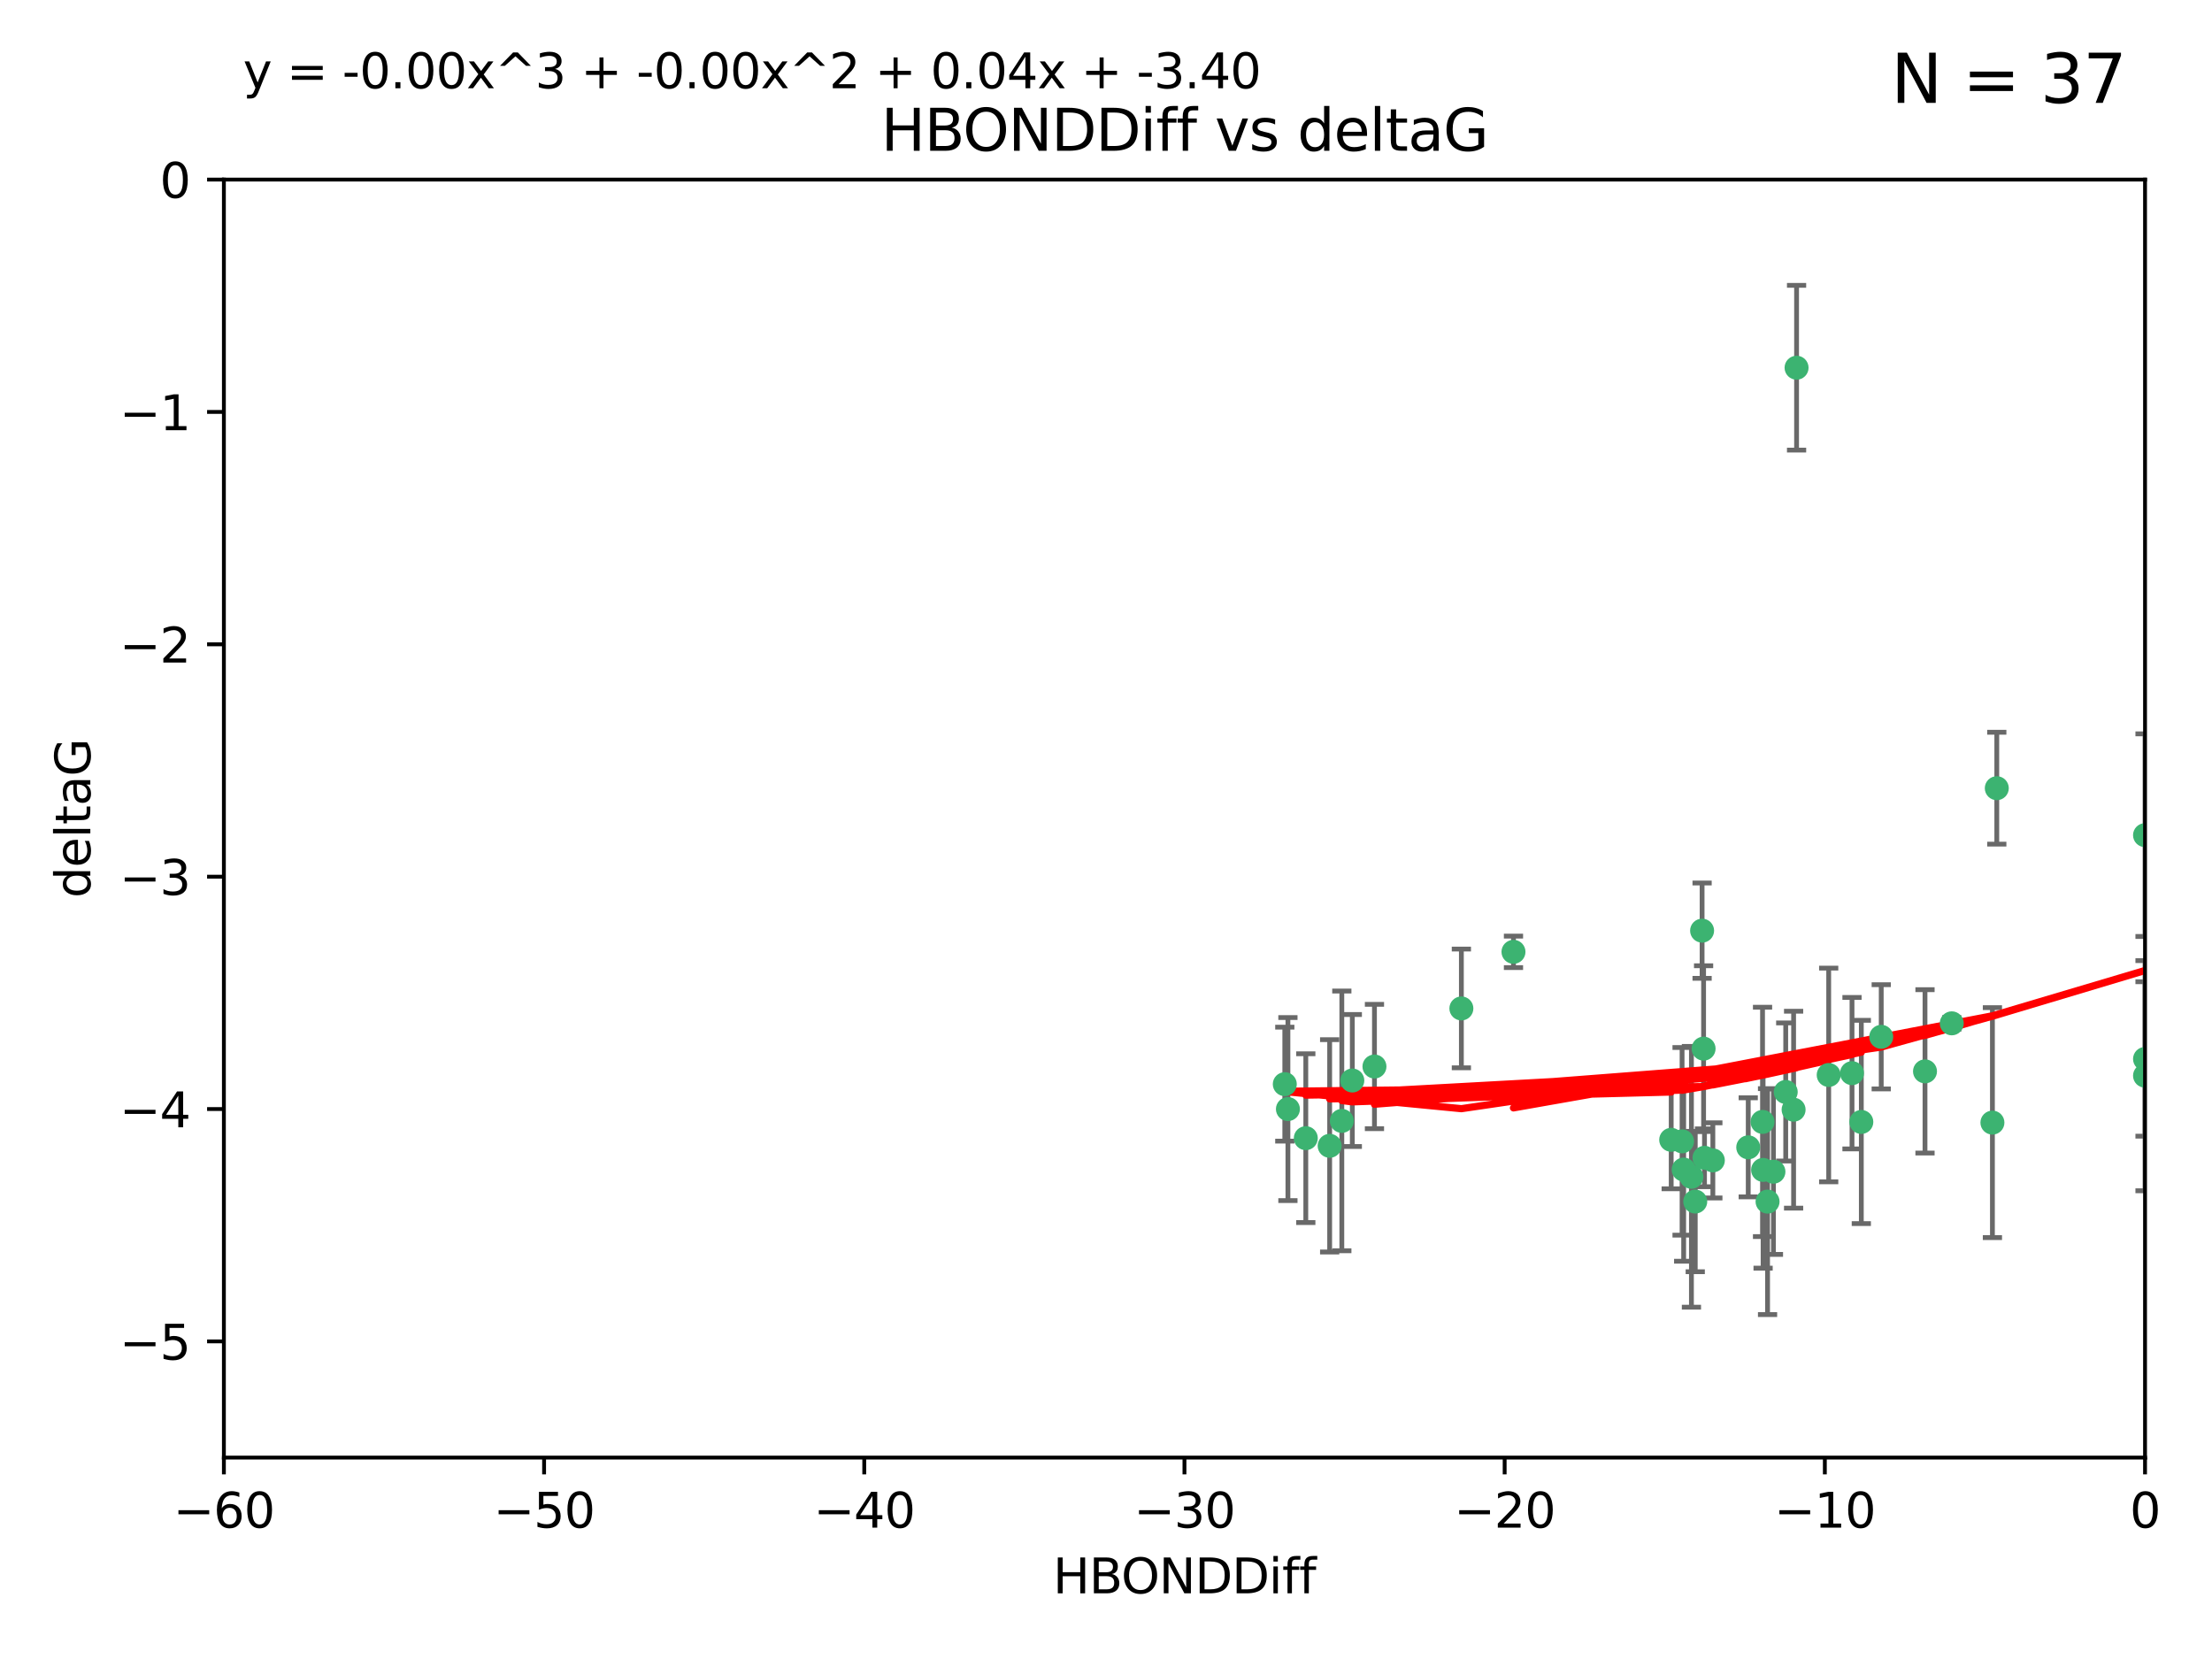 <?xml version="1.0" encoding="utf-8" standalone="no"?>
<!DOCTYPE svg PUBLIC "-//W3C//DTD SVG 1.1//EN"
  "http://www.w3.org/Graphics/SVG/1.1/DTD/svg11.dtd">
<svg xmlns:xlink="http://www.w3.org/1999/xlink" width="460.8pt" height="345.6pt" viewBox="0 0 460.8 345.6" xmlns="http://www.w3.org/2000/svg" version="1.1">
 <defs>
  <style type="text/css">*{stroke-linejoin: round; stroke-linecap: butt}</style>
 </defs>
 <g id="figure_1">
  <g id="patch_1">
   <path d="M 0 345.6 
L 460.8 345.6 
L 460.8 0 
L 0 0 
z
" style="fill: #ffffff"/>
  </g>
  <g id="axes_1">
   <g id="patch_2">
    <path d="M 46.64 303.64 
L 446.85 303.64 
L 446.85 37.411 
L 46.64 37.411 
z
" style="fill: #ffffff"/>
   </g>
   <g id="PathCollection_1">
    <defs>
     <path id="m6b1dd9582b" d="M 0 1.118 
C 0.297 1.118 0.581 1 0.791 0.791 
C 1 0.581 1.118 0.297 1.118 0 
C 1.118 -0.297 1 -0.581 0.791 -0.791 
C 0.581 -1 0.297 -1.118 0 -1.118 
C -0.297 -1.118 -0.581 -1 -0.791 -0.791 
C -1 -0.581 -1.118 -0.297 -1.118 0 
C -1.118 0.297 -1 0.581 -0.791 0.791 
C -0.581 1 -0.297 1.118 0 1.118 
z
" style="stroke: #3cb371"/>
    </defs>
    <g clip-path="url(#p4c53adde13)">
     <use xlink:href="#m6b1dd9582b" x="364.189" y="239.011" style="fill: #3cb371; stroke: #3cb371"/>
     <use xlink:href="#m6b1dd9582b" x="368.215" y="250.316" style="fill: #3cb371; stroke: #3cb371"/>
     <use xlink:href="#m6b1dd9582b" x="373.64" y="231.167" style="fill: #3cb371; stroke: #3cb371"/>
     <use xlink:href="#m6b1dd9582b" x="272.022" y="237.101" style="fill: #3cb371; stroke: #3cb371"/>
     <use xlink:href="#m6b1dd9582b" x="352.356" y="245.151" style="fill: #3cb371; stroke: #3cb371"/>
     <use xlink:href="#m6b1dd9582b" x="350.738" y="243.641" style="fill: #3cb371; stroke: #3cb371"/>
     <use xlink:href="#m6b1dd9582b" x="281.711" y="225.088" style="fill: #3cb371; stroke: #3cb371"/>
     <use xlink:href="#m6b1dd9582b" x="279.527" y="233.502" style="fill: #3cb371; stroke: #3cb371"/>
     <use xlink:href="#m6b1dd9582b" x="348.14" y="237.443" style="fill: #3cb371; stroke: #3cb371"/>
     <use xlink:href="#m6b1dd9582b" x="276.992" y="238.695" style="fill: #3cb371; stroke: #3cb371"/>
     <use xlink:href="#m6b1dd9582b" x="380.951" y="223.937" style="fill: #3cb371; stroke: #3cb371"/>
     <use xlink:href="#m6b1dd9582b" x="367.286" y="243.713" style="fill: #3cb371; stroke: #3cb371"/>
     <use xlink:href="#m6b1dd9582b" x="367.169" y="233.712" style="fill: #3cb371; stroke: #3cb371"/>
     <use xlink:href="#m6b1dd9582b" x="356.818" y="241.73" style="fill: #3cb371; stroke: #3cb371"/>
     <use xlink:href="#m6b1dd9582b" x="369.439" y="244.088" style="fill: #3cb371; stroke: #3cb371"/>
     <use xlink:href="#m6b1dd9582b" x="286.325" y="222.173" style="fill: #3cb371; stroke: #3cb371"/>
     <use xlink:href="#m6b1dd9582b" x="374.258" y="76.602" style="fill: #3cb371; stroke: #3cb371"/>
     <use xlink:href="#m6b1dd9582b" x="355.078" y="241.193" style="fill: #3cb371; stroke: #3cb371"/>
     <use xlink:href="#m6b1dd9582b" x="387.747" y="233.723" style="fill: #3cb371; stroke: #3cb371"/>
     <use xlink:href="#m6b1dd9582b" x="353.151" y="250.302" style="fill: #3cb371; stroke: #3cb371"/>
     <use xlink:href="#m6b1dd9582b" x="385.806" y="223.559" style="fill: #3cb371; stroke: #3cb371"/>
     <use xlink:href="#m6b1dd9582b" x="354.578" y="193.873" style="fill: #3cb371; stroke: #3cb371"/>
     <use xlink:href="#m6b1dd9582b" x="371.999" y="227.477" style="fill: #3cb371; stroke: #3cb371"/>
     <use xlink:href="#m6b1dd9582b" x="350.408" y="237.76" style="fill: #3cb371; stroke: #3cb371"/>
     <use xlink:href="#m6b1dd9582b" x="354.889" y="218.451" style="fill: #3cb371; stroke: #3cb371"/>
     <use xlink:href="#m6b1dd9582b" x="267.647" y="225.849" style="fill: #3cb371; stroke: #3cb371"/>
     <use xlink:href="#m6b1dd9582b" x="268.297" y="231.04" style="fill: #3cb371; stroke: #3cb371"/>
     <use xlink:href="#m6b1dd9582b" x="304.431" y="210.077" style="fill: #3cb371; stroke: #3cb371"/>
     <use xlink:href="#m6b1dd9582b" x="391.895" y="215.989" style="fill: #3cb371; stroke: #3cb371"/>
     <use xlink:href="#m6b1dd9582b" x="415.968" y="164.196" style="fill: #3cb371; stroke: #3cb371"/>
     <use xlink:href="#m6b1dd9582b" x="315.286" y="198.286" style="fill: #3cb371; stroke: #3cb371"/>
     <use xlink:href="#m6b1dd9582b" x="401.013" y="223.183" style="fill: #3cb371; stroke: #3cb371"/>
     <use xlink:href="#m6b1dd9582b" x="406.587" y="213.179" style="fill: #3cb371; stroke: #3cb371"/>
     <use xlink:href="#m6b1dd9582b" x="446.85" y="173.979" style="fill: #3cb371; stroke: #3cb371"/>
     <use xlink:href="#m6b1dd9582b" x="446.85" y="224.085" style="fill: #3cb371; stroke: #3cb371"/>
     <use xlink:href="#m6b1dd9582b" x="415.057" y="233.861" style="fill: #3cb371; stroke: #3cb371"/>
     <use xlink:href="#m6b1dd9582b" x="446.85" y="220.6" style="fill: #3cb371; stroke: #3cb371"/>
    </g>
   </g>
   <g id="matplotlib.axis_1">
    <g id="xtick_1">
     <g id="line2d_1">
      <defs>
       <path id="m35bc018b0c" d="M 0 0 
L 0 3.5 
" style="stroke: #000000; stroke-width: 0.8"/>
      </defs>
      <g>
       <use xlink:href="#m35bc018b0c" x="46.64" y="303.64" style="stroke: #000000; stroke-width: 0.8"/>
      </g>
     </g>
     <g id="text_1">
      <!-- −60 -->
      <g transform="translate(36.088 318.238)scale(0.1 -0.1)">
       <defs>
        <path id="DejaVuSans-2212" d="M 678 2272 
L 4684 2272 
L 4684 1741 
L 678 1741 
L 678 2272 
z
" transform="scale(0.016)"/>
        <path id="DejaVuSans-36" d="M 2113 2584 
Q 1688 2584 1439 2293 
Q 1191 2003 1191 1497 
Q 1191 994 1439 701 
Q 1688 409 2113 409 
Q 2538 409 2786 701 
Q 3034 994 3034 1497 
Q 3034 2003 2786 2293 
Q 2538 2584 2113 2584 
z
M 3366 4563 
L 3366 3988 
Q 3128 4100 2886 4159 
Q 2644 4219 2406 4219 
Q 1781 4219 1451 3797 
Q 1122 3375 1075 2522 
Q 1259 2794 1537 2939 
Q 1816 3084 2150 3084 
Q 2853 3084 3261 2657 
Q 3669 2231 3669 1497 
Q 3669 778 3244 343 
Q 2819 -91 2113 -91 
Q 1303 -91 875 529 
Q 447 1150 447 2328 
Q 447 3434 972 4092 
Q 1497 4750 2381 4750 
Q 2619 4750 2861 4703 
Q 3103 4656 3366 4563 
z
" transform="scale(0.016)"/>
        <path id="DejaVuSans-30" d="M 2034 4250 
Q 1547 4250 1301 3770 
Q 1056 3291 1056 2328 
Q 1056 1369 1301 889 
Q 1547 409 2034 409 
Q 2525 409 2770 889 
Q 3016 1369 3016 2328 
Q 3016 3291 2770 3770 
Q 2525 4250 2034 4250 
z
M 2034 4750 
Q 2819 4750 3233 4129 
Q 3647 3509 3647 2328 
Q 3647 1150 3233 529 
Q 2819 -91 2034 -91 
Q 1250 -91 836 529 
Q 422 1150 422 2328 
Q 422 3509 836 4129 
Q 1250 4750 2034 4750 
z
" transform="scale(0.016)"/>
       </defs>
       <use xlink:href="#DejaVuSans-2212"/>
       <use xlink:href="#DejaVuSans-36" x="83.789"/>
       <use xlink:href="#DejaVuSans-30" x="147.412"/>
      </g>
     </g>
    </g>
    <g id="xtick_2">
     <g id="line2d_2">
      <g>
       <use xlink:href="#m35bc018b0c" x="113.342" y="303.64" style="stroke: #000000; stroke-width: 0.8"/>
      </g>
     </g>
     <g id="text_2">
      <!-- −50 -->
      <g transform="translate(102.789 318.238)scale(0.1 -0.1)">
       <defs>
        <path id="DejaVuSans-35" d="M 691 4666 
L 3169 4666 
L 3169 4134 
L 1269 4134 
L 1269 2991 
Q 1406 3038 1543 3061 
Q 1681 3084 1819 3084 
Q 2600 3084 3056 2656 
Q 3513 2228 3513 1497 
Q 3513 744 3044 326 
Q 2575 -91 1722 -91 
Q 1428 -91 1123 -41 
Q 819 9 494 109 
L 494 744 
Q 775 591 1075 516 
Q 1375 441 1709 441 
Q 2250 441 2565 725 
Q 2881 1009 2881 1497 
Q 2881 1984 2565 2268 
Q 2250 2553 1709 2553 
Q 1456 2553 1204 2497 
Q 953 2441 691 2322 
L 691 4666 
z
" transform="scale(0.016)"/>
       </defs>
       <use xlink:href="#DejaVuSans-2212"/>
       <use xlink:href="#DejaVuSans-35" x="83.789"/>
       <use xlink:href="#DejaVuSans-30" x="147.412"/>
      </g>
     </g>
    </g>
    <g id="xtick_3">
     <g id="line2d_3">
      <g>
       <use xlink:href="#m35bc018b0c" x="180.043" y="303.64" style="stroke: #000000; stroke-width: 0.8"/>
      </g>
     </g>
     <g id="text_3">
      <!-- −40 -->
      <g transform="translate(169.491 318.238)scale(0.1 -0.1)">
       <defs>
        <path id="DejaVuSans-34" d="M 2419 4116 
L 825 1625 
L 2419 1625 
L 2419 4116 
z
M 2253 4666 
L 3047 4666 
L 3047 1625 
L 3713 1625 
L 3713 1100 
L 3047 1100 
L 3047 0 
L 2419 0 
L 2419 1100 
L 313 1100 
L 313 1709 
L 2253 4666 
z
" transform="scale(0.016)"/>
       </defs>
       <use xlink:href="#DejaVuSans-2212"/>
       <use xlink:href="#DejaVuSans-34" x="83.789"/>
       <use xlink:href="#DejaVuSans-30" x="147.412"/>
      </g>
     </g>
    </g>
    <g id="xtick_4">
     <g id="line2d_4">
      <g>
       <use xlink:href="#m35bc018b0c" x="246.745" y="303.64" style="stroke: #000000; stroke-width: 0.8"/>
      </g>
     </g>
     <g id="text_4">
      <!-- −30 -->
      <g transform="translate(236.193 318.238)scale(0.1 -0.1)">
       <defs>
        <path id="DejaVuSans-33" d="M 2597 2516 
Q 3050 2419 3304 2112 
Q 3559 1806 3559 1356 
Q 3559 666 3084 287 
Q 2609 -91 1734 -91 
Q 1441 -91 1130 -33 
Q 819 25 488 141 
L 488 750 
Q 750 597 1062 519 
Q 1375 441 1716 441 
Q 2309 441 2620 675 
Q 2931 909 2931 1356 
Q 2931 1769 2642 2001 
Q 2353 2234 1838 2234 
L 1294 2234 
L 1294 2753 
L 1863 2753 
Q 2328 2753 2575 2939 
Q 2822 3125 2822 3475 
Q 2822 3834 2567 4026 
Q 2313 4219 1838 4219 
Q 1578 4219 1281 4162 
Q 984 4106 628 3988 
L 628 4550 
Q 988 4650 1302 4700 
Q 1616 4750 1894 4750 
Q 2613 4750 3031 4423 
Q 3450 4097 3450 3541 
Q 3450 3153 3228 2886 
Q 3006 2619 2597 2516 
z
" transform="scale(0.016)"/>
       </defs>
       <use xlink:href="#DejaVuSans-2212"/>
       <use xlink:href="#DejaVuSans-33" x="83.789"/>
       <use xlink:href="#DejaVuSans-30" x="147.412"/>
      </g>
     </g>
    </g>
    <g id="xtick_5">
     <g id="line2d_5">
      <g>
       <use xlink:href="#m35bc018b0c" x="313.447" y="303.64" style="stroke: #000000; stroke-width: 0.8"/>
      </g>
     </g>
     <g id="text_5">
      <!-- −20 -->
      <g transform="translate(302.894 318.238)scale(0.1 -0.1)">
       <defs>
        <path id="DejaVuSans-32" d="M 1228 531 
L 3431 531 
L 3431 0 
L 469 0 
L 469 531 
Q 828 903 1448 1529 
Q 2069 2156 2228 2338 
Q 2531 2678 2651 2914 
Q 2772 3150 2772 3378 
Q 2772 3750 2511 3984 
Q 2250 4219 1831 4219 
Q 1534 4219 1204 4116 
Q 875 4013 500 3803 
L 500 4441 
Q 881 4594 1212 4672 
Q 1544 4750 1819 4750 
Q 2544 4750 2975 4387 
Q 3406 4025 3406 3419 
Q 3406 3131 3298 2873 
Q 3191 2616 2906 2266 
Q 2828 2175 2409 1742 
Q 1991 1309 1228 531 
z
" transform="scale(0.016)"/>
       </defs>
       <use xlink:href="#DejaVuSans-2212"/>
       <use xlink:href="#DejaVuSans-32" x="83.789"/>
       <use xlink:href="#DejaVuSans-30" x="147.412"/>
      </g>
     </g>
    </g>
    <g id="xtick_6">
     <g id="line2d_6">
      <g>
       <use xlink:href="#m35bc018b0c" x="380.148" y="303.64" style="stroke: #000000; stroke-width: 0.8"/>
      </g>
     </g>
     <g id="text_6">
      <!-- −10 -->
      <g transform="translate(369.596 318.238)scale(0.1 -0.1)">
       <defs>
        <path id="DejaVuSans-31" d="M 794 531 
L 1825 531 
L 1825 4091 
L 703 3866 
L 703 4441 
L 1819 4666 
L 2450 4666 
L 2450 531 
L 3481 531 
L 3481 0 
L 794 0 
L 794 531 
z
" transform="scale(0.016)"/>
       </defs>
       <use xlink:href="#DejaVuSans-2212"/>
       <use xlink:href="#DejaVuSans-31" x="83.789"/>
       <use xlink:href="#DejaVuSans-30" x="147.412"/>
      </g>
     </g>
    </g>
    <g id="xtick_7">
     <g id="line2d_7">
      <g>
       <use xlink:href="#m35bc018b0c" x="446.85" y="303.64" style="stroke: #000000; stroke-width: 0.8"/>
      </g>
     </g>
     <g id="text_7">
      <!-- 0 -->
      <g transform="translate(443.669 318.238)scale(0.1 -0.1)">
       <use xlink:href="#DejaVuSans-30"/>
      </g>
     </g>
    </g>
    <g id="text_8">
     <!-- HBONDDiff -->
     <g transform="translate(219.356 331.917)scale(0.1 -0.1)">
      <defs>
       <path id="DejaVuSans-48" d="M 628 4666 
L 1259 4666 
L 1259 2753 
L 3553 2753 
L 3553 4666 
L 4184 4666 
L 4184 0 
L 3553 0 
L 3553 2222 
L 1259 2222 
L 1259 0 
L 628 0 
L 628 4666 
z
" transform="scale(0.016)"/>
       <path id="DejaVuSans-42" d="M 1259 2228 
L 1259 519 
L 2272 519 
Q 2781 519 3026 730 
Q 3272 941 3272 1375 
Q 3272 1813 3026 2020 
Q 2781 2228 2272 2228 
L 1259 2228 
z
M 1259 4147 
L 1259 2741 
L 2194 2741 
Q 2656 2741 2882 2914 
Q 3109 3088 3109 3444 
Q 3109 3797 2882 3972 
Q 2656 4147 2194 4147 
L 1259 4147 
z
M 628 4666 
L 2241 4666 
Q 2963 4666 3353 4366 
Q 3744 4066 3744 3513 
Q 3744 3084 3544 2831 
Q 3344 2578 2956 2516 
Q 3422 2416 3680 2098 
Q 3938 1781 3938 1306 
Q 3938 681 3513 340 
Q 3088 0 2303 0 
L 628 0 
L 628 4666 
z
" transform="scale(0.016)"/>
       <path id="DejaVuSans-4f" d="M 2522 4238 
Q 1834 4238 1429 3725 
Q 1025 3213 1025 2328 
Q 1025 1447 1429 934 
Q 1834 422 2522 422 
Q 3209 422 3611 934 
Q 4013 1447 4013 2328 
Q 4013 3213 3611 3725 
Q 3209 4238 2522 4238 
z
M 2522 4750 
Q 3503 4750 4090 4092 
Q 4678 3434 4678 2328 
Q 4678 1225 4090 567 
Q 3503 -91 2522 -91 
Q 1538 -91 948 565 
Q 359 1222 359 2328 
Q 359 3434 948 4092 
Q 1538 4750 2522 4750 
z
" transform="scale(0.016)"/>
       <path id="DejaVuSans-4e" d="M 628 4666 
L 1478 4666 
L 3547 763 
L 3547 4666 
L 4159 4666 
L 4159 0 
L 3309 0 
L 1241 3903 
L 1241 0 
L 628 0 
L 628 4666 
z
" transform="scale(0.016)"/>
       <path id="DejaVuSans-44" d="M 1259 4147 
L 1259 519 
L 2022 519 
Q 2988 519 3436 956 
Q 3884 1394 3884 2338 
Q 3884 3275 3436 3711 
Q 2988 4147 2022 4147 
L 1259 4147 
z
M 628 4666 
L 1925 4666 
Q 3281 4666 3915 4102 
Q 4550 3538 4550 2338 
Q 4550 1131 3912 565 
Q 3275 0 1925 0 
L 628 0 
L 628 4666 
z
" transform="scale(0.016)"/>
       <path id="DejaVuSans-69" d="M 603 3500 
L 1178 3500 
L 1178 0 
L 603 0 
L 603 3500 
z
M 603 4863 
L 1178 4863 
L 1178 4134 
L 603 4134 
L 603 4863 
z
" transform="scale(0.016)"/>
       <path id="DejaVuSans-66" d="M 2375 4863 
L 2375 4384 
L 1825 4384 
Q 1516 4384 1395 4259 
Q 1275 4134 1275 3809 
L 1275 3500 
L 2222 3500 
L 2222 3053 
L 1275 3053 
L 1275 0 
L 697 0 
L 697 3053 
L 147 3053 
L 147 3500 
L 697 3500 
L 697 3744 
Q 697 4328 969 4595 
Q 1241 4863 1831 4863 
L 2375 4863 
z
" transform="scale(0.016)"/>
      </defs>
      <use xlink:href="#DejaVuSans-48"/>
      <use xlink:href="#DejaVuSans-42" x="75.195"/>
      <use xlink:href="#DejaVuSans-4f" x="142.049"/>
      <use xlink:href="#DejaVuSans-4e" x="220.76"/>
      <use xlink:href="#DejaVuSans-44" x="295.564"/>
      <use xlink:href="#DejaVuSans-44" x="372.566"/>
      <use xlink:href="#DejaVuSans-69" x="449.568"/>
      <use xlink:href="#DejaVuSans-66" x="477.352"/>
      <use xlink:href="#DejaVuSans-66" x="512.557"/>
     </g>
    </g>
   </g>
   <g id="matplotlib.axis_2">
    <g id="ytick_1">
     <g id="line2d_8">
      <defs>
       <path id="m292490ae32" d="M 0 0 
L -3.5 0 
" style="stroke: #000000; stroke-width: 0.8"/>
      </defs>
      <g>
       <use xlink:href="#m292490ae32" x="46.64" y="279.437" style="stroke: #000000; stroke-width: 0.8"/>
      </g>
     </g>
     <g id="text_9">
      <!-- −5 -->
      <g transform="translate(24.898 283.237)scale(0.1 -0.1)">
       <use xlink:href="#DejaVuSans-2212"/>
       <use xlink:href="#DejaVuSans-35" x="83.789"/>
      </g>
     </g>
    </g>
    <g id="ytick_2">
     <g id="line2d_9">
      <g>
       <use xlink:href="#m292490ae32" x="46.64" y="231.032" style="stroke: #000000; stroke-width: 0.8"/>
      </g>
     </g>
     <g id="text_10">
      <!-- −4 -->
      <g transform="translate(24.898 234.831)scale(0.1 -0.1)">
       <use xlink:href="#DejaVuSans-2212"/>
       <use xlink:href="#DejaVuSans-34" x="83.789"/>
      </g>
     </g>
    </g>
    <g id="ytick_3">
     <g id="line2d_10">
      <g>
       <use xlink:href="#m292490ae32" x="46.64" y="182.627" style="stroke: #000000; stroke-width: 0.8"/>
      </g>
     </g>
     <g id="text_11">
      <!-- −3 -->
      <g transform="translate(24.898 186.426)scale(0.1 -0.1)">
       <use xlink:href="#DejaVuSans-2212"/>
       <use xlink:href="#DejaVuSans-33" x="83.789"/>
      </g>
     </g>
    </g>
    <g id="ytick_4">
     <g id="line2d_11">
      <g>
       <use xlink:href="#m292490ae32" x="46.64" y="134.222" style="stroke: #000000; stroke-width: 0.8"/>
      </g>
     </g>
     <g id="text_12">
      <!-- −2 -->
      <g transform="translate(24.898 138.021)scale(0.1 -0.1)">
       <use xlink:href="#DejaVuSans-2212"/>
       <use xlink:href="#DejaVuSans-32" x="83.789"/>
      </g>
     </g>
    </g>
    <g id="ytick_5">
     <g id="line2d_12">
      <g>
       <use xlink:href="#m292490ae32" x="46.64" y="85.816" style="stroke: #000000; stroke-width: 0.8"/>
      </g>
     </g>
     <g id="text_13">
      <!-- −1 -->
      <g transform="translate(24.898 89.616)scale(0.1 -0.1)">
       <use xlink:href="#DejaVuSans-2212"/>
       <use xlink:href="#DejaVuSans-31" x="83.789"/>
      </g>
     </g>
    </g>
    <g id="ytick_6">
     <g id="line2d_13">
      <g>
       <use xlink:href="#m292490ae32" x="46.64" y="37.411" style="stroke: #000000; stroke-width: 0.8"/>
      </g>
     </g>
     <g id="text_14">
      <!-- 0 -->
      <g transform="translate(33.278 41.21)scale(0.1 -0.1)">
       <use xlink:href="#DejaVuSans-30"/>
      </g>
     </g>
    </g>
    <g id="text_15">
     <!-- deltaG -->
     <g transform="translate(18.818 187.064)rotate(-90)scale(0.1 -0.1)">
      <defs>
       <path id="DejaVuSans-64" d="M 2906 2969 
L 2906 4863 
L 3481 4863 
L 3481 0 
L 2906 0 
L 2906 525 
Q 2725 213 2448 61 
Q 2172 -91 1784 -91 
Q 1150 -91 751 415 
Q 353 922 353 1747 
Q 353 2572 751 3078 
Q 1150 3584 1784 3584 
Q 2172 3584 2448 3432 
Q 2725 3281 2906 2969 
z
M 947 1747 
Q 947 1113 1208 752 
Q 1469 391 1925 391 
Q 2381 391 2643 752 
Q 2906 1113 2906 1747 
Q 2906 2381 2643 2742 
Q 2381 3103 1925 3103 
Q 1469 3103 1208 2742 
Q 947 2381 947 1747 
z
" transform="scale(0.016)"/>
       <path id="DejaVuSans-65" d="M 3597 1894 
L 3597 1613 
L 953 1613 
Q 991 1019 1311 708 
Q 1631 397 2203 397 
Q 2534 397 2845 478 
Q 3156 559 3463 722 
L 3463 178 
Q 3153 47 2828 -22 
Q 2503 -91 2169 -91 
Q 1331 -91 842 396 
Q 353 884 353 1716 
Q 353 2575 817 3079 
Q 1281 3584 2069 3584 
Q 2775 3584 3186 3129 
Q 3597 2675 3597 1894 
z
M 3022 2063 
Q 3016 2534 2758 2815 
Q 2500 3097 2075 3097 
Q 1594 3097 1305 2825 
Q 1016 2553 972 2059 
L 3022 2063 
z
" transform="scale(0.016)"/>
       <path id="DejaVuSans-6c" d="M 603 4863 
L 1178 4863 
L 1178 0 
L 603 0 
L 603 4863 
z
" transform="scale(0.016)"/>
       <path id="DejaVuSans-74" d="M 1172 4494 
L 1172 3500 
L 2356 3500 
L 2356 3053 
L 1172 3053 
L 1172 1153 
Q 1172 725 1289 603 
Q 1406 481 1766 481 
L 2356 481 
L 2356 0 
L 1766 0 
Q 1100 0 847 248 
Q 594 497 594 1153 
L 594 3053 
L 172 3053 
L 172 3500 
L 594 3500 
L 594 4494 
L 1172 4494 
z
" transform="scale(0.016)"/>
       <path id="DejaVuSans-61" d="M 2194 1759 
Q 1497 1759 1228 1600 
Q 959 1441 959 1056 
Q 959 750 1161 570 
Q 1363 391 1709 391 
Q 2188 391 2477 730 
Q 2766 1069 2766 1631 
L 2766 1759 
L 2194 1759 
z
M 3341 1997 
L 3341 0 
L 2766 0 
L 2766 531 
Q 2569 213 2275 61 
Q 1981 -91 1556 -91 
Q 1019 -91 701 211 
Q 384 513 384 1019 
Q 384 1609 779 1909 
Q 1175 2209 1959 2209 
L 2766 2209 
L 2766 2266 
Q 2766 2663 2505 2880 
Q 2244 3097 1772 3097 
Q 1472 3097 1187 3025 
Q 903 2953 641 2809 
L 641 3341 
Q 956 3463 1253 3523 
Q 1550 3584 1831 3584 
Q 2591 3584 2966 3190 
Q 3341 2797 3341 1997 
z
" transform="scale(0.016)"/>
       <path id="DejaVuSans-47" d="M 3809 666 
L 3809 1919 
L 2778 1919 
L 2778 2438 
L 4434 2438 
L 4434 434 
Q 4069 175 3628 42 
Q 3188 -91 2688 -91 
Q 1594 -91 976 548 
Q 359 1188 359 2328 
Q 359 3472 976 4111 
Q 1594 4750 2688 4750 
Q 3144 4750 3555 4637 
Q 3966 4525 4313 4306 
L 4313 3634 
Q 3963 3931 3569 4081 
Q 3175 4231 2741 4231 
Q 1884 4231 1454 3753 
Q 1025 3275 1025 2328 
Q 1025 1384 1454 906 
Q 1884 428 2741 428 
Q 3075 428 3337 486 
Q 3600 544 3809 666 
z
" transform="scale(0.016)"/>
      </defs>
      <use xlink:href="#DejaVuSans-64"/>
      <use xlink:href="#DejaVuSans-65" x="63.477"/>
      <use xlink:href="#DejaVuSans-6c" x="125"/>
      <use xlink:href="#DejaVuSans-74" x="152.783"/>
      <use xlink:href="#DejaVuSans-61" x="191.992"/>
      <use xlink:href="#DejaVuSans-47" x="253.271"/>
     </g>
    </g>
   </g>
   <g id="LineCollection_1">
    <path d="M 364.189 249.332 
L 364.189 228.691 
" clip-path="url(#p4c53adde13)" style="fill: none; stroke: #696969"/>
    <path d="M 368.215 273.851 
L 368.215 226.78 
" clip-path="url(#p4c53adde13)" style="fill: none; stroke: #696969"/>
    <path d="M 373.64 251.678 
L 373.64 210.656 
" clip-path="url(#p4c53adde13)" style="fill: none; stroke: #696969"/>
    <path d="M 272.022 254.682 
L 272.022 219.519 
" clip-path="url(#p4c53adde13)" style="fill: none; stroke: #696969"/>
    <path d="M 352.356 272.312 
L 352.356 217.99 
" clip-path="url(#p4c53adde13)" style="fill: none; stroke: #696969"/>
    <path d="M 350.738 262.737 
L 350.738 224.544 
" clip-path="url(#p4c53adde13)" style="fill: none; stroke: #696969"/>
    <path d="M 281.711 238.836 
L 281.711 211.34 
" clip-path="url(#p4c53adde13)" style="fill: none; stroke: #696969"/>
    <path d="M 279.527 260.554 
L 279.527 206.45 
" clip-path="url(#p4c53adde13)" style="fill: none; stroke: #696969"/>
    <path d="M 348.14 247.65 
L 348.14 227.236 
" clip-path="url(#p4c53adde13)" style="fill: none; stroke: #696969"/>
    <path d="M 276.992 260.812 
L 276.992 216.578 
" clip-path="url(#p4c53adde13)" style="fill: none; stroke: #696969"/>
    <path d="M 380.951 246.2 
L 380.951 201.674 
" clip-path="url(#p4c53adde13)" style="fill: none; stroke: #696969"/>
    <path d="M 367.286 264.178 
L 367.286 223.248 
" clip-path="url(#p4c53adde13)" style="fill: none; stroke: #696969"/>
    <path d="M 367.169 257.598 
L 367.169 209.826 
" clip-path="url(#p4c53adde13)" style="fill: none; stroke: #696969"/>
    <path d="M 356.818 249.557 
L 356.818 233.903 
" clip-path="url(#p4c53adde13)" style="fill: none; stroke: #696969"/>
    <path d="M 369.439 261.318 
L 369.439 226.858 
" clip-path="url(#p4c53adde13)" style="fill: none; stroke: #696969"/>
    <path d="M 286.325 235.121 
L 286.325 209.225 
" clip-path="url(#p4c53adde13)" style="fill: none; stroke: #696969"/>
    <path d="M 374.258 93.762 
L 374.258 59.442 
" clip-path="url(#p4c53adde13)" style="fill: none; stroke: #696969"/>
    <path d="M 355.078 247.22 
L 355.078 235.166 
" clip-path="url(#p4c53adde13)" style="fill: none; stroke: #696969"/>
    <path d="M 387.747 254.896 
L 387.747 212.549 
" clip-path="url(#p4c53adde13)" style="fill: none; stroke: #696969"/>
    <path d="M 353.151 264.925 
L 353.151 235.679 
" clip-path="url(#p4c53adde13)" style="fill: none; stroke: #696969"/>
    <path d="M 385.806 239.336 
L 385.806 207.781 
" clip-path="url(#p4c53adde13)" style="fill: none; stroke: #696969"/>
    <path d="M 354.578 203.802 
L 354.578 183.944 
" clip-path="url(#p4c53adde13)" style="fill: none; stroke: #696969"/>
    <path d="M 371.999 241.86 
L 371.999 213.095 
" clip-path="url(#p4c53adde13)" style="fill: none; stroke: #696969"/>
    <path d="M 350.408 257.301 
L 350.408 218.218 
" clip-path="url(#p4c53adde13)" style="fill: none; stroke: #696969"/>
    <path d="M 354.889 235.713 
L 354.889 201.188 
" clip-path="url(#p4c53adde13)" style="fill: none; stroke: #696969"/>
    <path d="M 267.647 237.72 
L 267.647 213.978 
" clip-path="url(#p4c53adde13)" style="fill: none; stroke: #696969"/>
    <path d="M 268.297 250.104 
L 268.297 211.975 
" clip-path="url(#p4c53adde13)" style="fill: none; stroke: #696969"/>
    <path d="M 304.431 222.445 
L 304.431 197.71 
" clip-path="url(#p4c53adde13)" style="fill: none; stroke: #696969"/>
    <path d="M 391.895 226.845 
L 391.895 205.133 
" clip-path="url(#p4c53adde13)" style="fill: none; stroke: #696969"/>
    <path d="M 415.968 175.847 
L 415.968 152.545 
" clip-path="url(#p4c53adde13)" style="fill: none; stroke: #696969"/>
    <path d="M 315.286 201.563 
L 315.286 195.009 
" clip-path="url(#p4c53adde13)" style="fill: none; stroke: #696969"/>
    <path d="M 401.013 240.197 
L 401.013 206.168 
" clip-path="url(#p4c53adde13)" style="fill: none; stroke: #696969"/>
    <path d="M 406.587 214.388 
L 406.587 211.971 
" clip-path="url(#p4c53adde13)" style="fill: none; stroke: #696969"/>
    <path d="M 446.85 195.085 
L 446.85 152.873 
" clip-path="url(#p4c53adde13)" style="fill: none; stroke: #696969"/>
    <path d="M 446.85 248.056 
L 446.85 200.114 
" clip-path="url(#p4c53adde13)" style="fill: none; stroke: #696969"/>
    <path d="M 415.057 257.815 
L 415.057 209.906 
" clip-path="url(#p4c53adde13)" style="fill: none; stroke: #696969"/>
    <path d="M 446.85 236.686 
L 446.85 204.513 
" clip-path="url(#p4c53adde13)" style="fill: none; stroke: #696969"/>
   </g>
   <g id="line2d_14">
    <defs>
     <path id="m1d9c09e284" d="M 2 0 
L -2 -0 
" style="stroke: #696969"/>
    </defs>
    <g clip-path="url(#p4c53adde13)">
     <use xlink:href="#m1d9c09e284" x="364.189" y="249.332" style="fill: #696969; stroke: #696969"/>
     <use xlink:href="#m1d9c09e284" x="368.215" y="273.851" style="fill: #696969; stroke: #696969"/>
     <use xlink:href="#m1d9c09e284" x="373.64" y="251.678" style="fill: #696969; stroke: #696969"/>
     <use xlink:href="#m1d9c09e284" x="272.022" y="254.682" style="fill: #696969; stroke: #696969"/>
     <use xlink:href="#m1d9c09e284" x="352.356" y="272.312" style="fill: #696969; stroke: #696969"/>
     <use xlink:href="#m1d9c09e284" x="350.738" y="262.737" style="fill: #696969; stroke: #696969"/>
     <use xlink:href="#m1d9c09e284" x="281.711" y="238.836" style="fill: #696969; stroke: #696969"/>
     <use xlink:href="#m1d9c09e284" x="279.527" y="260.554" style="fill: #696969; stroke: #696969"/>
     <use xlink:href="#m1d9c09e284" x="348.14" y="247.65" style="fill: #696969; stroke: #696969"/>
     <use xlink:href="#m1d9c09e284" x="276.992" y="260.812" style="fill: #696969; stroke: #696969"/>
     <use xlink:href="#m1d9c09e284" x="380.951" y="246.2" style="fill: #696969; stroke: #696969"/>
     <use xlink:href="#m1d9c09e284" x="367.286" y="264.178" style="fill: #696969; stroke: #696969"/>
     <use xlink:href="#m1d9c09e284" x="367.169" y="257.598" style="fill: #696969; stroke: #696969"/>
     <use xlink:href="#m1d9c09e284" x="356.818" y="249.557" style="fill: #696969; stroke: #696969"/>
     <use xlink:href="#m1d9c09e284" x="369.439" y="261.318" style="fill: #696969; stroke: #696969"/>
     <use xlink:href="#m1d9c09e284" x="286.325" y="235.121" style="fill: #696969; stroke: #696969"/>
     <use xlink:href="#m1d9c09e284" x="374.258" y="93.762" style="fill: #696969; stroke: #696969"/>
     <use xlink:href="#m1d9c09e284" x="355.078" y="247.22" style="fill: #696969; stroke: #696969"/>
     <use xlink:href="#m1d9c09e284" x="387.747" y="254.896" style="fill: #696969; stroke: #696969"/>
     <use xlink:href="#m1d9c09e284" x="353.151" y="264.925" style="fill: #696969; stroke: #696969"/>
     <use xlink:href="#m1d9c09e284" x="385.806" y="239.336" style="fill: #696969; stroke: #696969"/>
     <use xlink:href="#m1d9c09e284" x="354.578" y="203.802" style="fill: #696969; stroke: #696969"/>
     <use xlink:href="#m1d9c09e284" x="371.999" y="241.86" style="fill: #696969; stroke: #696969"/>
     <use xlink:href="#m1d9c09e284" x="350.408" y="257.301" style="fill: #696969; stroke: #696969"/>
     <use xlink:href="#m1d9c09e284" x="354.889" y="235.713" style="fill: #696969; stroke: #696969"/>
     <use xlink:href="#m1d9c09e284" x="267.647" y="237.72" style="fill: #696969; stroke: #696969"/>
     <use xlink:href="#m1d9c09e284" x="268.297" y="250.104" style="fill: #696969; stroke: #696969"/>
     <use xlink:href="#m1d9c09e284" x="304.431" y="222.445" style="fill: #696969; stroke: #696969"/>
     <use xlink:href="#m1d9c09e284" x="391.895" y="226.845" style="fill: #696969; stroke: #696969"/>
     <use xlink:href="#m1d9c09e284" x="415.968" y="175.847" style="fill: #696969; stroke: #696969"/>
     <use xlink:href="#m1d9c09e284" x="315.286" y="201.563" style="fill: #696969; stroke: #696969"/>
     <use xlink:href="#m1d9c09e284" x="401.013" y="240.197" style="fill: #696969; stroke: #696969"/>
     <use xlink:href="#m1d9c09e284" x="406.587" y="214.388" style="fill: #696969; stroke: #696969"/>
     <use xlink:href="#m1d9c09e284" x="446.85" y="195.085" style="fill: #696969; stroke: #696969"/>
     <use xlink:href="#m1d9c09e284" x="446.85" y="248.056" style="fill: #696969; stroke: #696969"/>
     <use xlink:href="#m1d9c09e284" x="415.057" y="257.815" style="fill: #696969; stroke: #696969"/>
     <use xlink:href="#m1d9c09e284" x="446.85" y="236.686" style="fill: #696969; stroke: #696969"/>
    </g>
   </g>
   <g id="line2d_15">
    <g clip-path="url(#p4c53adde13)">
     <use xlink:href="#m1d9c09e284" x="364.189" y="228.691" style="fill: #696969; stroke: #696969"/>
     <use xlink:href="#m1d9c09e284" x="368.215" y="226.78" style="fill: #696969; stroke: #696969"/>
     <use xlink:href="#m1d9c09e284" x="373.64" y="210.656" style="fill: #696969; stroke: #696969"/>
     <use xlink:href="#m1d9c09e284" x="272.022" y="219.519" style="fill: #696969; stroke: #696969"/>
     <use xlink:href="#m1d9c09e284" x="352.356" y="217.99" style="fill: #696969; stroke: #696969"/>
     <use xlink:href="#m1d9c09e284" x="350.738" y="224.544" style="fill: #696969; stroke: #696969"/>
     <use xlink:href="#m1d9c09e284" x="281.711" y="211.34" style="fill: #696969; stroke: #696969"/>
     <use xlink:href="#m1d9c09e284" x="279.527" y="206.45" style="fill: #696969; stroke: #696969"/>
     <use xlink:href="#m1d9c09e284" x="348.14" y="227.236" style="fill: #696969; stroke: #696969"/>
     <use xlink:href="#m1d9c09e284" x="276.992" y="216.578" style="fill: #696969; stroke: #696969"/>
     <use xlink:href="#m1d9c09e284" x="380.951" y="201.674" style="fill: #696969; stroke: #696969"/>
     <use xlink:href="#m1d9c09e284" x="367.286" y="223.248" style="fill: #696969; stroke: #696969"/>
     <use xlink:href="#m1d9c09e284" x="367.169" y="209.826" style="fill: #696969; stroke: #696969"/>
     <use xlink:href="#m1d9c09e284" x="356.818" y="233.903" style="fill: #696969; stroke: #696969"/>
     <use xlink:href="#m1d9c09e284" x="369.439" y="226.858" style="fill: #696969; stroke: #696969"/>
     <use xlink:href="#m1d9c09e284" x="286.325" y="209.225" style="fill: #696969; stroke: #696969"/>
     <use xlink:href="#m1d9c09e284" x="374.258" y="59.442" style="fill: #696969; stroke: #696969"/>
     <use xlink:href="#m1d9c09e284" x="355.078" y="235.166" style="fill: #696969; stroke: #696969"/>
     <use xlink:href="#m1d9c09e284" x="387.747" y="212.549" style="fill: #696969; stroke: #696969"/>
     <use xlink:href="#m1d9c09e284" x="353.151" y="235.679" style="fill: #696969; stroke: #696969"/>
     <use xlink:href="#m1d9c09e284" x="385.806" y="207.781" style="fill: #696969; stroke: #696969"/>
     <use xlink:href="#m1d9c09e284" x="354.578" y="183.944" style="fill: #696969; stroke: #696969"/>
     <use xlink:href="#m1d9c09e284" x="371.999" y="213.095" style="fill: #696969; stroke: #696969"/>
     <use xlink:href="#m1d9c09e284" x="350.408" y="218.218" style="fill: #696969; stroke: #696969"/>
     <use xlink:href="#m1d9c09e284" x="354.889" y="201.188" style="fill: #696969; stroke: #696969"/>
     <use xlink:href="#m1d9c09e284" x="267.647" y="213.978" style="fill: #696969; stroke: #696969"/>
     <use xlink:href="#m1d9c09e284" x="268.297" y="211.975" style="fill: #696969; stroke: #696969"/>
     <use xlink:href="#m1d9c09e284" x="304.431" y="197.71" style="fill: #696969; stroke: #696969"/>
     <use xlink:href="#m1d9c09e284" x="391.895" y="205.133" style="fill: #696969; stroke: #696969"/>
     <use xlink:href="#m1d9c09e284" x="415.968" y="152.545" style="fill: #696969; stroke: #696969"/>
     <use xlink:href="#m1d9c09e284" x="315.286" y="195.009" style="fill: #696969; stroke: #696969"/>
     <use xlink:href="#m1d9c09e284" x="401.013" y="206.168" style="fill: #696969; stroke: #696969"/>
     <use xlink:href="#m1d9c09e284" x="406.587" y="211.971" style="fill: #696969; stroke: #696969"/>
     <use xlink:href="#m1d9c09e284" x="446.85" y="152.873" style="fill: #696969; stroke: #696969"/>
     <use xlink:href="#m1d9c09e284" x="446.85" y="200.114" style="fill: #696969; stroke: #696969"/>
     <use xlink:href="#m1d9c09e284" x="415.057" y="209.906" style="fill: #696969; stroke: #696969"/>
     <use xlink:href="#m1d9c09e284" x="446.85" y="204.513" style="fill: #696969; stroke: #696969"/>
    </g>
   </g>
   <g id="line2d_16">
    <path d="M 364.189 224.594 
L 368.215 223.759 
L 373.64 222.572 
L 272.022 228.134 
L 352.356 226.799 
L 350.738 227.07 
L 281.711 229.539 
L 279.527 229.266 
L 348.14 227.488 
L 276.992 228.918 
L 380.951 220.869 
L 367.286 223.955 
L 367.169 223.98 
L 356.818 226.013 
L 369.439 223.497 
L 286.325 230.033 
L 374.258 222.433 
L 355.078 226.327 
L 387.747 219.188 
L 353.151 226.664 
L 385.806 219.677 
L 354.578 226.415 
L 371.999 222.938 
L 350.408 227.124 
L 354.889 226.36 
L 267.647 227.331 
L 268.297 227.457 
L 304.431 230.958 
L 391.895 218.121 
L 415.968 211.436 
L 315.286 230.793 
L 401.013 215.678 
L 406.587 214.127 
L 446.85 202.172 
L 446.85 202.172 
L 415.057 211.701 
L 446.85 202.172 
" clip-path="url(#p4c53adde13)" style="fill: none; stroke: #ff0000; stroke-width: 1.5; stroke-linecap: square"/>
   </g>
   <g id="line2d_17">
    <defs>
     <path id="m349972ab8e" d="M 0 2 
C 0.53 2 1.039 1.789 1.414 1.414 
C 1.789 1.039 2 0.53 2 0 
C 2 -0.53 1.789 -1.039 1.414 -1.414 
C 1.039 -1.789 0.53 -2 0 -2 
C -0.53 -2 -1.039 -1.789 -1.414 -1.414 
C -1.789 -1.039 -2 -0.53 -2 0 
C -2 0.53 -1.789 1.039 -1.414 1.414 
C -1.039 1.789 -0.53 2 0 2 
z
" style="stroke: #3cb371"/>
    </defs>
    <g clip-path="url(#p4c53adde13)">
     <use xlink:href="#m349972ab8e" x="364.189" y="239.011" style="fill: #3cb371; stroke: #3cb371"/>
     <use xlink:href="#m349972ab8e" x="368.215" y="250.316" style="fill: #3cb371; stroke: #3cb371"/>
     <use xlink:href="#m349972ab8e" x="373.64" y="231.167" style="fill: #3cb371; stroke: #3cb371"/>
     <use xlink:href="#m349972ab8e" x="272.022" y="237.101" style="fill: #3cb371; stroke: #3cb371"/>
     <use xlink:href="#m349972ab8e" x="352.356" y="245.151" style="fill: #3cb371; stroke: #3cb371"/>
     <use xlink:href="#m349972ab8e" x="350.738" y="243.641" style="fill: #3cb371; stroke: #3cb371"/>
     <use xlink:href="#m349972ab8e" x="281.711" y="225.088" style="fill: #3cb371; stroke: #3cb371"/>
     <use xlink:href="#m349972ab8e" x="279.527" y="233.502" style="fill: #3cb371; stroke: #3cb371"/>
     <use xlink:href="#m349972ab8e" x="348.14" y="237.443" style="fill: #3cb371; stroke: #3cb371"/>
     <use xlink:href="#m349972ab8e" x="276.992" y="238.695" style="fill: #3cb371; stroke: #3cb371"/>
     <use xlink:href="#m349972ab8e" x="380.951" y="223.937" style="fill: #3cb371; stroke: #3cb371"/>
     <use xlink:href="#m349972ab8e" x="367.286" y="243.713" style="fill: #3cb371; stroke: #3cb371"/>
     <use xlink:href="#m349972ab8e" x="367.169" y="233.712" style="fill: #3cb371; stroke: #3cb371"/>
     <use xlink:href="#m349972ab8e" x="356.818" y="241.73" style="fill: #3cb371; stroke: #3cb371"/>
     <use xlink:href="#m349972ab8e" x="369.439" y="244.088" style="fill: #3cb371; stroke: #3cb371"/>
     <use xlink:href="#m349972ab8e" x="286.325" y="222.173" style="fill: #3cb371; stroke: #3cb371"/>
     <use xlink:href="#m349972ab8e" x="374.258" y="76.602" style="fill: #3cb371; stroke: #3cb371"/>
     <use xlink:href="#m349972ab8e" x="355.078" y="241.193" style="fill: #3cb371; stroke: #3cb371"/>
     <use xlink:href="#m349972ab8e" x="387.747" y="233.723" style="fill: #3cb371; stroke: #3cb371"/>
     <use xlink:href="#m349972ab8e" x="353.151" y="250.302" style="fill: #3cb371; stroke: #3cb371"/>
     <use xlink:href="#m349972ab8e" x="385.806" y="223.559" style="fill: #3cb371; stroke: #3cb371"/>
     <use xlink:href="#m349972ab8e" x="354.578" y="193.873" style="fill: #3cb371; stroke: #3cb371"/>
     <use xlink:href="#m349972ab8e" x="371.999" y="227.477" style="fill: #3cb371; stroke: #3cb371"/>
     <use xlink:href="#m349972ab8e" x="350.408" y="237.76" style="fill: #3cb371; stroke: #3cb371"/>
     <use xlink:href="#m349972ab8e" x="354.889" y="218.451" style="fill: #3cb371; stroke: #3cb371"/>
     <use xlink:href="#m349972ab8e" x="267.647" y="225.849" style="fill: #3cb371; stroke: #3cb371"/>
     <use xlink:href="#m349972ab8e" x="268.297" y="231.04" style="fill: #3cb371; stroke: #3cb371"/>
     <use xlink:href="#m349972ab8e" x="304.431" y="210.077" style="fill: #3cb371; stroke: #3cb371"/>
     <use xlink:href="#m349972ab8e" x="391.895" y="215.989" style="fill: #3cb371; stroke: #3cb371"/>
     <use xlink:href="#m349972ab8e" x="415.968" y="164.196" style="fill: #3cb371; stroke: #3cb371"/>
     <use xlink:href="#m349972ab8e" x="315.286" y="198.286" style="fill: #3cb371; stroke: #3cb371"/>
     <use xlink:href="#m349972ab8e" x="401.013" y="223.183" style="fill: #3cb371; stroke: #3cb371"/>
     <use xlink:href="#m349972ab8e" x="406.587" y="213.179" style="fill: #3cb371; stroke: #3cb371"/>
     <use xlink:href="#m349972ab8e" x="446.85" y="173.979" style="fill: #3cb371; stroke: #3cb371"/>
     <use xlink:href="#m349972ab8e" x="446.85" y="224.085" style="fill: #3cb371; stroke: #3cb371"/>
     <use xlink:href="#m349972ab8e" x="415.057" y="233.861" style="fill: #3cb371; stroke: #3cb371"/>
     <use xlink:href="#m349972ab8e" x="446.85" y="220.6" style="fill: #3cb371; stroke: #3cb371"/>
    </g>
   </g>
   <g id="patch_3">
    <path d="M 46.64 303.64 
L 46.64 37.411 
" style="fill: none; stroke: #000000; stroke-width: 0.8; stroke-linejoin: miter; stroke-linecap: square"/>
   </g>
   <g id="patch_4">
    <path d="M 446.85 303.64 
L 446.85 37.411 
" style="fill: none; stroke: #000000; stroke-width: 0.8; stroke-linejoin: miter; stroke-linecap: square"/>
   </g>
   <g id="patch_5">
    <path d="M 46.64 303.64 
L 446.85 303.64 
" style="fill: none; stroke: #000000; stroke-width: 0.8; stroke-linejoin: miter; stroke-linecap: square"/>
   </g>
   <g id="patch_6">
    <path d="M 46.64 37.411 
L 446.85 37.411 
" style="fill: none; stroke: #000000; stroke-width: 0.8; stroke-linejoin: miter; stroke-linecap: square"/>
   </g>
   <g id="text_16">
    <!-- N = 37 -->
    <g transform="translate(393.929 21.426)scale(0.14 -0.14)">
     <defs>
      <path id="DejaVuSans-20" transform="scale(0.016)"/>
      <path id="DejaVuSans-3d" d="M 678 2906 
L 4684 2906 
L 4684 2381 
L 678 2381 
L 678 2906 
z
M 678 1631 
L 4684 1631 
L 4684 1100 
L 678 1100 
L 678 1631 
z
" transform="scale(0.016)"/>
      <path id="DejaVuSans-37" d="M 525 4666 
L 3525 4666 
L 3525 4397 
L 1831 0 
L 1172 0 
L 2766 4134 
L 525 4134 
L 525 4666 
z
" transform="scale(0.016)"/>
     </defs>
     <use xlink:href="#DejaVuSans-4e"/>
     <use xlink:href="#DejaVuSans-20" x="74.805"/>
     <use xlink:href="#DejaVuSans-3d" x="106.592"/>
     <use xlink:href="#DejaVuSans-20" x="190.381"/>
     <use xlink:href="#DejaVuSans-33" x="222.168"/>
     <use xlink:href="#DejaVuSans-37" x="285.791"/>
    </g>
   </g>
   <g id="text_17">
    <!-- y = -0.00x^3 + -0.00x^2 + 0.04x + -3.40 -->
    <g transform="translate(50.642 18.387)scale(0.1 -0.1)">
     <defs>
      <path id="DejaVuSans-79" d="M 2059 -325 
Q 1816 -950 1584 -1140 
Q 1353 -1331 966 -1331 
L 506 -1331 
L 506 -850 
L 844 -850 
Q 1081 -850 1212 -737 
Q 1344 -625 1503 -206 
L 1606 56 
L 191 3500 
L 800 3500 
L 1894 763 
L 2988 3500 
L 3597 3500 
L 2059 -325 
z
" transform="scale(0.016)"/>
      <path id="DejaVuSans-2d" d="M 313 2009 
L 1997 2009 
L 1997 1497 
L 313 1497 
L 313 2009 
z
" transform="scale(0.016)"/>
      <path id="DejaVuSans-2e" d="M 684 794 
L 1344 794 
L 1344 0 
L 684 0 
L 684 794 
z
" transform="scale(0.016)"/>
      <path id="DejaVuSans-78" d="M 3513 3500 
L 2247 1797 
L 3578 0 
L 2900 0 
L 1881 1375 
L 863 0 
L 184 0 
L 1544 1831 
L 300 3500 
L 978 3500 
L 1906 2253 
L 2834 3500 
L 3513 3500 
z
" transform="scale(0.016)"/>
      <path id="DejaVuSans-5e" d="M 2988 4666 
L 4684 2925 
L 4056 2925 
L 2681 4159 
L 1306 2925 
L 678 2925 
L 2375 4666 
L 2988 4666 
z
" transform="scale(0.016)"/>
      <path id="DejaVuSans-2b" d="M 2944 4013 
L 2944 2272 
L 4684 2272 
L 4684 1741 
L 2944 1741 
L 2944 0 
L 2419 0 
L 2419 1741 
L 678 1741 
L 678 2272 
L 2419 2272 
L 2419 4013 
L 2944 4013 
z
" transform="scale(0.016)"/>
     </defs>
     <use xlink:href="#DejaVuSans-79"/>
     <use xlink:href="#DejaVuSans-20" x="59.18"/>
     <use xlink:href="#DejaVuSans-3d" x="90.967"/>
     <use xlink:href="#DejaVuSans-20" x="174.756"/>
     <use xlink:href="#DejaVuSans-2d" x="206.543"/>
     <use xlink:href="#DejaVuSans-30" x="242.627"/>
     <use xlink:href="#DejaVuSans-2e" x="306.25"/>
     <use xlink:href="#DejaVuSans-30" x="338.037"/>
     <use xlink:href="#DejaVuSans-30" x="401.66"/>
     <use xlink:href="#DejaVuSans-78" x="465.283"/>
     <use xlink:href="#DejaVuSans-5e" x="524.463"/>
     <use xlink:href="#DejaVuSans-33" x="608.252"/>
     <use xlink:href="#DejaVuSans-20" x="671.875"/>
     <use xlink:href="#DejaVuSans-2b" x="703.662"/>
     <use xlink:href="#DejaVuSans-20" x="787.451"/>
     <use xlink:href="#DejaVuSans-2d" x="819.238"/>
     <use xlink:href="#DejaVuSans-30" x="855.322"/>
     <use xlink:href="#DejaVuSans-2e" x="918.945"/>
     <use xlink:href="#DejaVuSans-30" x="950.732"/>
     <use xlink:href="#DejaVuSans-30" x="1014.355"/>
     <use xlink:href="#DejaVuSans-78" x="1077.979"/>
     <use xlink:href="#DejaVuSans-5e" x="1137.158"/>
     <use xlink:href="#DejaVuSans-32" x="1220.947"/>
     <use xlink:href="#DejaVuSans-20" x="1284.57"/>
     <use xlink:href="#DejaVuSans-2b" x="1316.357"/>
     <use xlink:href="#DejaVuSans-20" x="1400.146"/>
     <use xlink:href="#DejaVuSans-30" x="1431.934"/>
     <use xlink:href="#DejaVuSans-2e" x="1495.557"/>
     <use xlink:href="#DejaVuSans-30" x="1527.344"/>
     <use xlink:href="#DejaVuSans-34" x="1590.967"/>
     <use xlink:href="#DejaVuSans-78" x="1654.59"/>
     <use xlink:href="#DejaVuSans-20" x="1713.77"/>
     <use xlink:href="#DejaVuSans-2b" x="1745.557"/>
     <use xlink:href="#DejaVuSans-20" x="1829.346"/>
     <use xlink:href="#DejaVuSans-2d" x="1861.133"/>
     <use xlink:href="#DejaVuSans-33" x="1897.217"/>
     <use xlink:href="#DejaVuSans-2e" x="1960.84"/>
     <use xlink:href="#DejaVuSans-34" x="1992.627"/>
     <use xlink:href="#DejaVuSans-30" x="2056.25"/>
    </g>
   </g>
   <g id="text_18">
    <!-- HBONDDiff vs deltaG -->
    <g transform="translate(183.542 31.411)scale(0.12 -0.12)">
     <defs>
      <path id="DejaVuSans-76" d="M 191 3500 
L 800 3500 
L 1894 563 
L 2988 3500 
L 3597 3500 
L 2284 0 
L 1503 0 
L 191 3500 
z
" transform="scale(0.016)"/>
      <path id="DejaVuSans-73" d="M 2834 3397 
L 2834 2853 
Q 2591 2978 2328 3040 
Q 2066 3103 1784 3103 
Q 1356 3103 1142 2972 
Q 928 2841 928 2578 
Q 928 2378 1081 2264 
Q 1234 2150 1697 2047 
L 1894 2003 
Q 2506 1872 2764 1633 
Q 3022 1394 3022 966 
Q 3022 478 2636 193 
Q 2250 -91 1575 -91 
Q 1294 -91 989 -36 
Q 684 19 347 128 
L 347 722 
Q 666 556 975 473 
Q 1284 391 1588 391 
Q 1994 391 2212 530 
Q 2431 669 2431 922 
Q 2431 1156 2273 1281 
Q 2116 1406 1581 1522 
L 1381 1569 
Q 847 1681 609 1914 
Q 372 2147 372 2553 
Q 372 3047 722 3315 
Q 1072 3584 1716 3584 
Q 2034 3584 2315 3537 
Q 2597 3491 2834 3397 
z
" transform="scale(0.016)"/>
     </defs>
     <use xlink:href="#DejaVuSans-48"/>
     <use xlink:href="#DejaVuSans-42" x="75.195"/>
     <use xlink:href="#DejaVuSans-4f" x="142.049"/>
     <use xlink:href="#DejaVuSans-4e" x="220.76"/>
     <use xlink:href="#DejaVuSans-44" x="295.564"/>
     <use xlink:href="#DejaVuSans-44" x="372.566"/>
     <use xlink:href="#DejaVuSans-69" x="449.568"/>
     <use xlink:href="#DejaVuSans-66" x="477.352"/>
     <use xlink:href="#DejaVuSans-66" x="512.557"/>
     <use xlink:href="#DejaVuSans-20" x="547.762"/>
     <use xlink:href="#DejaVuSans-76" x="579.549"/>
     <use xlink:href="#DejaVuSans-73" x="638.729"/>
     <use xlink:href="#DejaVuSans-20" x="690.828"/>
     <use xlink:href="#DejaVuSans-64" x="722.615"/>
     <use xlink:href="#DejaVuSans-65" x="786.092"/>
     <use xlink:href="#DejaVuSans-6c" x="847.615"/>
     <use xlink:href="#DejaVuSans-74" x="875.398"/>
     <use xlink:href="#DejaVuSans-61" x="914.607"/>
     <use xlink:href="#DejaVuSans-47" x="975.887"/>
    </g>
   </g>
  </g>
 </g>
 <defs>
  <clipPath id="p4c53adde13">
   <rect x="46.64" y="37.411" width="400.21" height="266.229"/>
  </clipPath>
 </defs>
</svg>
